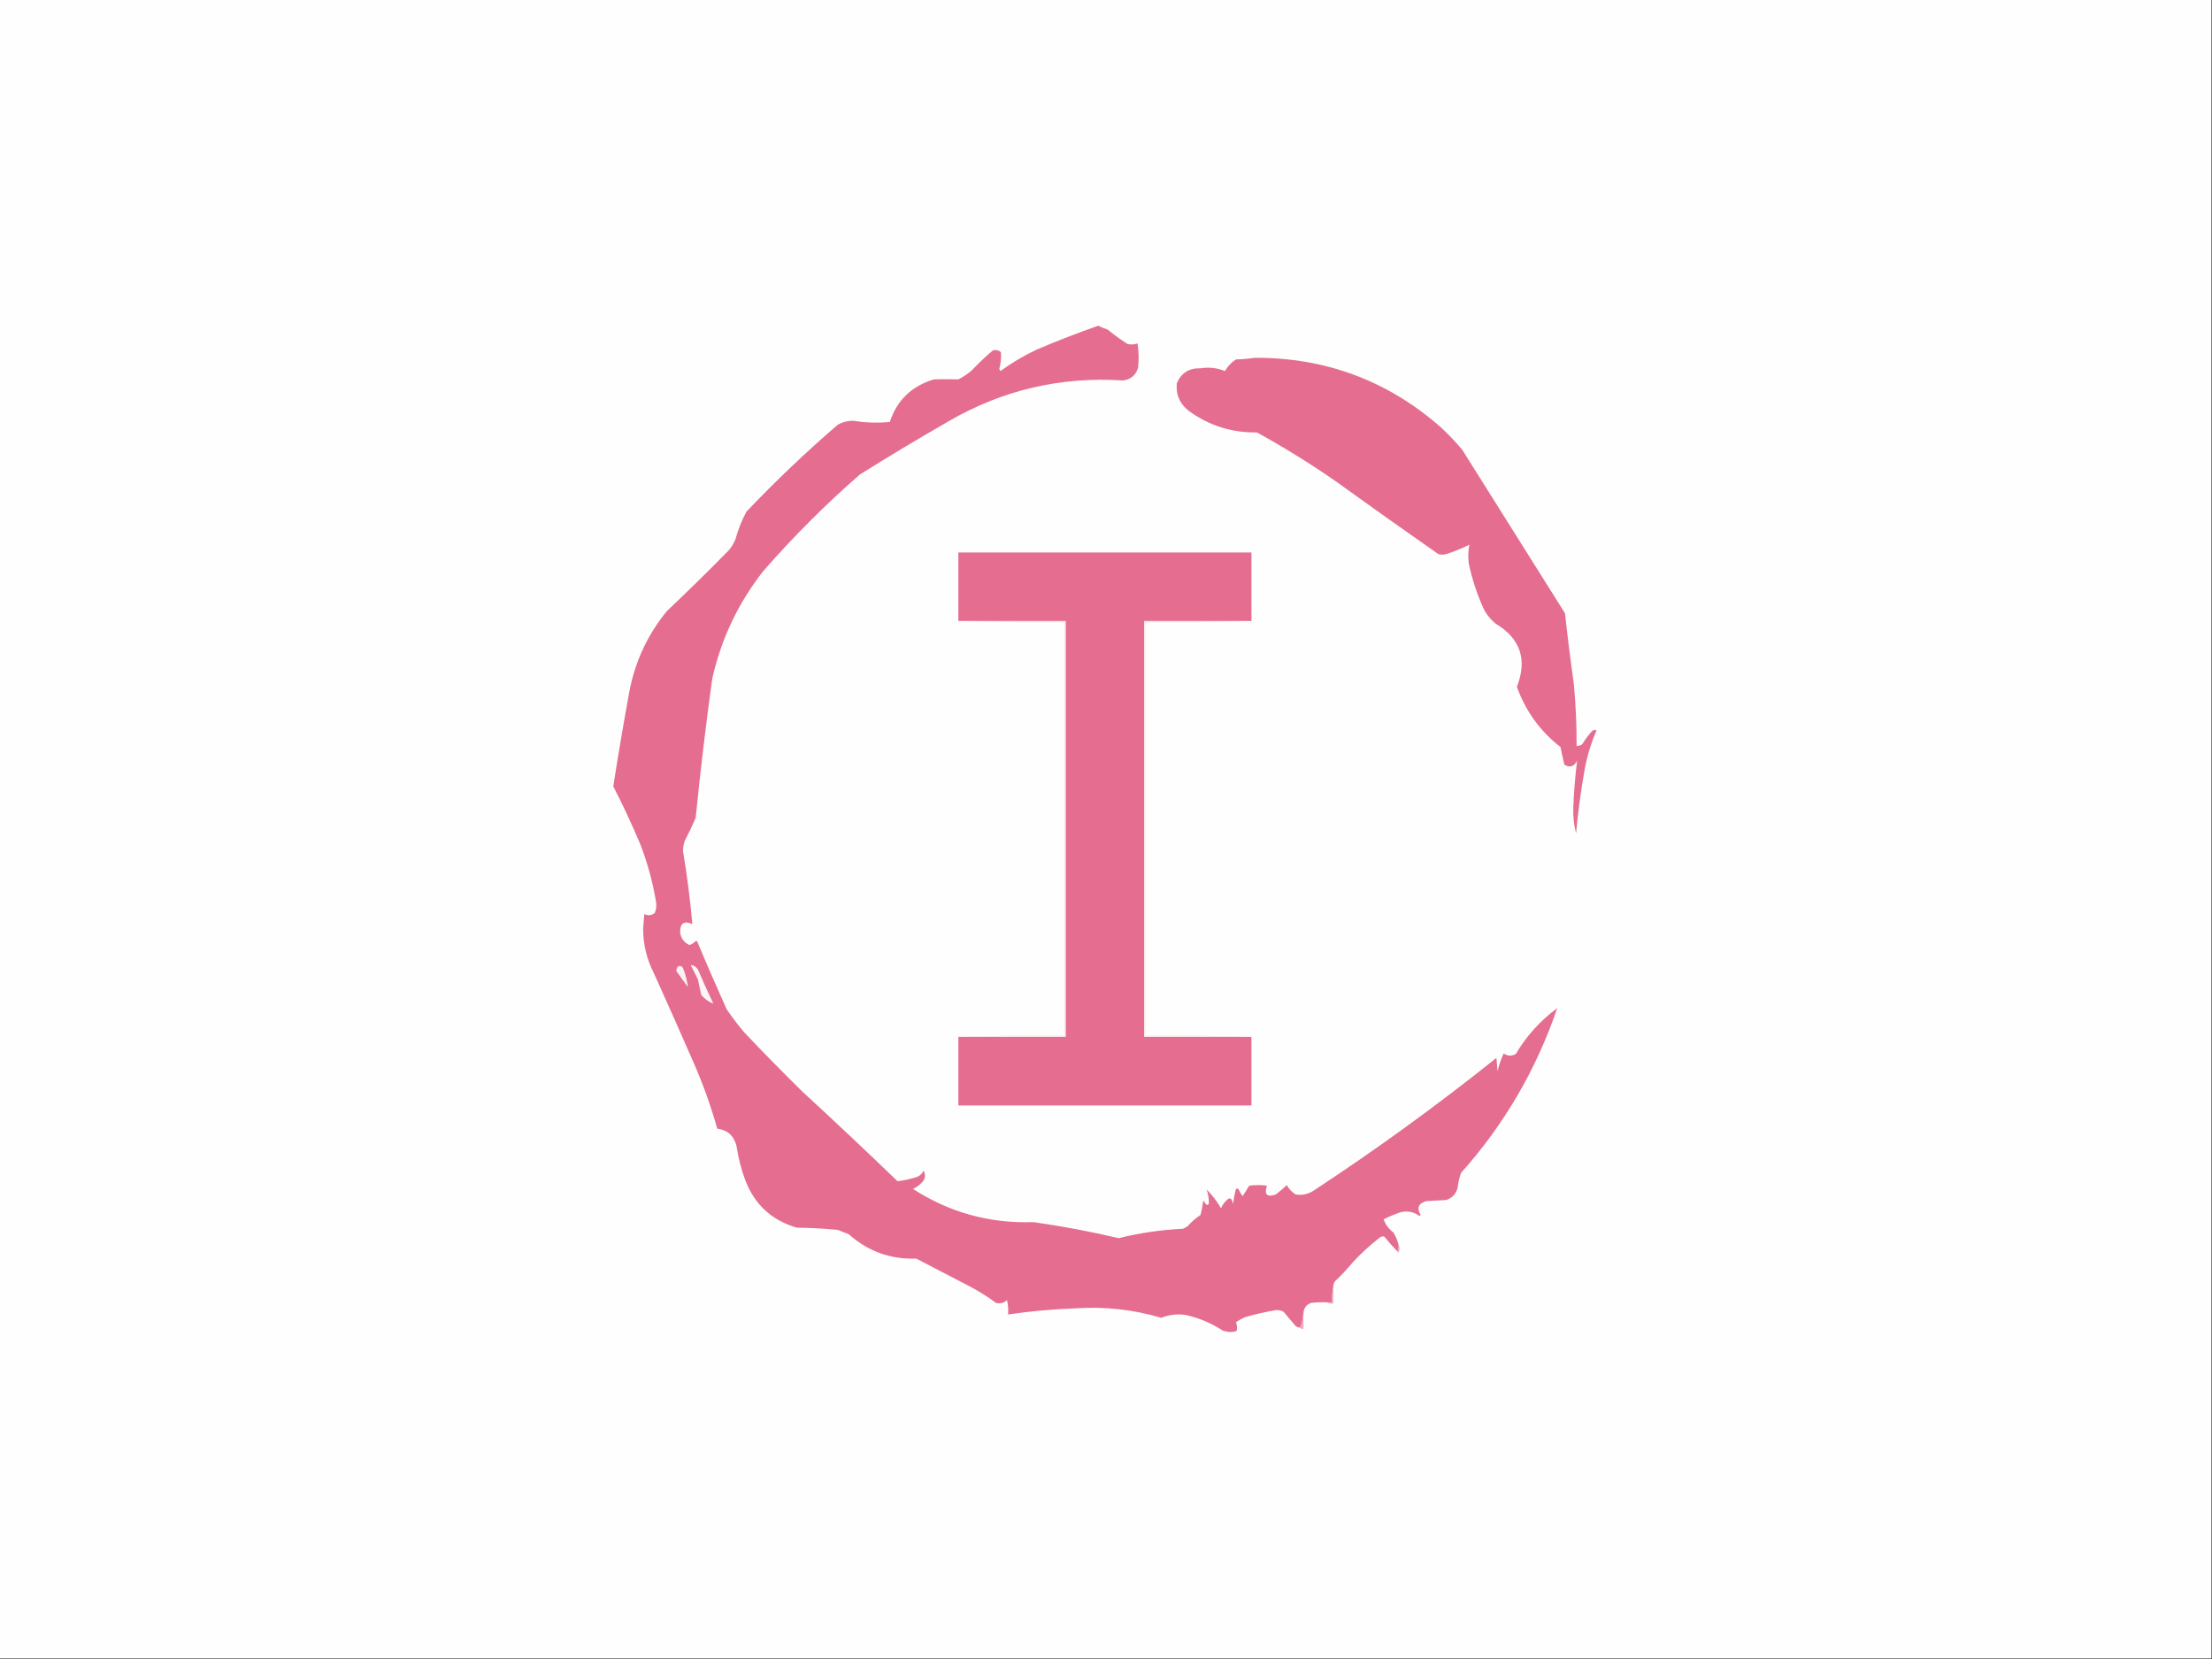 <?xml version="1.0" encoding="UTF-8"?>
<!DOCTYPE svg PUBLIC "-//W3C//DTD SVG 1.1//EN" "http://www.w3.org/Graphics/SVG/1.1/DTD/svg11.dtd">
<svg xmlns="http://www.w3.org/2000/svg" version="1.1" width="2000px" height="1500px" style="shape-rendering:geometricPrecision; text-rendering:geometricPrecision; image-rendering:optimizeQuality; fill-rule:evenodd; clip-rule:evenodd" xmlns:xlink="http://www.w3.org/1999/xlink">
<rect width="100%" height="100%" fill="#333333" stroke="none"/>
<g><path style="opacity:1" fill="#fefefe" d="M -0.5,-0.5 C 666.167,-0.5 1332.83,-0.5 1999.5,-0.5C 1999.5,499.5 1999.5,999.5 1999.5,1499.5C 1332.83,1499.5 666.167,1499.5 -0.5,1499.5C -0.5,999.5 -0.5,499.5 -0.5,-0.5 Z"/></g>
<g><path style="opacity:1" fill="#e56d90" d="M 1264.5,1125.5 C 1264.79,1127.74 1264.46,1129.74 1263.5,1131.5C 1259.34,1127.17 1255.34,1122.67 1251.5,1118C 1250.09,1117.68 1248.76,1118.02 1247.5,1119C 1238.73,1125.76 1230.57,1133.26 1223,1141.5C 1218.03,1147.47 1212.7,1153.14 1207,1158.5C 1205.99,1160.02 1205.49,1161.69 1205.5,1163.5C 1204.51,1167.97 1204.18,1172.64 1204.5,1177.5C 1202.83,1177.5 1201.17,1177.5 1199.5,1177.5C 1194.82,1177.33 1190.15,1177.5 1185.5,1178C 1181.11,1179.61 1178.77,1182.77 1178.5,1187.5C 1178.13,1192.09 1177.13,1196.43 1175.5,1200.5C 1174.08,1200.29 1172.74,1199.79 1171.5,1199C 1167.83,1194.67 1164.17,1190.33 1160.5,1186C 1158.47,1184.99 1156.3,1184.49 1154,1184.5C 1144.37,1186.08 1134.87,1188.24 1125.5,1191C 1122.67,1192.25 1120,1193.75 1117.5,1195.5C 1118.56,1198.1 1118.73,1200.77 1118,1203.5C 1113.84,1204.72 1109.68,1204.55 1105.5,1203C 1095.32,1196.41 1084.32,1191.74 1072.5,1189C 1064.73,1187.79 1057.23,1188.62 1050,1191.5C 1024.39,1183.94 998.22,1181.1 971.5,1183C 951.389,1183.73 931.389,1185.56 911.5,1188.5C 911.826,1184.12 911.492,1179.78 910.5,1175.5C 907.628,1178.15 904.295,1178.98 900.5,1178C 893.505,1172.83 886.172,1168.17 878.5,1164C 861.833,1155.33 845.167,1146.67 828.5,1138C 805.126,1138.75 784.793,1131.42 767.5,1116C 764.167,1114.67 760.833,1113.33 757.5,1112C 745.203,1110.82 732.87,1110.16 720.5,1110C 698.059,1103.56 682.559,1089.4 674,1067.5C 670.237,1057.45 667.571,1047.12 666,1036.5C 663.741,1027.07 657.908,1021.73 648.5,1020.5C 642.757,1000.01 635.59,980.009 627,960.5C 615.194,933.417 603.194,906.417 591,879.5C 584.636,866.911 581.469,853.578 581.5,839.5C 581.833,835.167 582.167,830.833 582.5,826.5C 585.937,828.078 589.104,827.745 592,825.5C 593.504,821.961 593.837,818.295 593,814.5C 590.047,797.022 585.381,780.022 579,763.5C 571.494,745.656 563.327,728.156 554.5,711C 558.963,682.422 563.797,653.922 569,625.5C 574.164,598.179 585.497,573.846 603,552.5C 622.025,534.474 640.692,516.141 659,497.5C 661.503,494.498 663.503,491.165 665,487.5C 667.355,478.768 670.688,470.435 675,462.5C 701.289,434.873 728.789,408.706 757.5,384C 762.001,381.5 766.834,380.333 772,380.5C 782.815,382.25 793.649,382.583 804.5,381.5C 811.086,361.749 824.419,348.916 844.5,343C 851.843,342.796 859.176,342.796 866.5,343C 870.844,340.829 874.844,338.163 878.5,335C 884.531,328.634 890.864,322.634 897.5,317C 900.379,316.043 902.879,316.543 905,318.5C 905.38,323.563 904.88,328.563 903.5,333.5C 903.833,334.167 904.167,334.833 904.5,335.5C 914.841,327.992 925.841,321.492 937.5,316C 955.764,308.245 974.264,301.078 993,294.5C 995.706,295.89 998.539,297.056 1001.5,298C 1007.22,302.721 1013.22,307.054 1019.5,311C 1022.56,311.741 1025.56,311.575 1028.5,310.5C 1029.66,317.811 1029.83,325.144 1029,332.5C 1026.95,339.219 1022.45,343.052 1015.5,344C 958.994,340.301 906.327,352.635 857.5,381C 830.502,396.497 803.835,412.497 777.5,429C 746.333,456.167 717.167,485.333 690,516.5C 667.447,545.278 652.114,577.611 644,613.5C 638.197,655.392 633.197,697.392 629,739.5C 625.939,746.621 622.606,753.621 619,760.5C 618.137,763.269 617.637,766.102 617.5,769C 621.181,791.097 624.014,813.263 626,835.5C 618.26,832.219 614.593,834.886 615,843.5C 615.936,848.738 618.77,852.404 623.5,854.5C 625.747,853.594 627.747,852.261 629.5,850.5C 629.833,850.833 630.167,851.167 630.5,851.5C 639.042,871.957 647.875,892.29 657,912.5C 661.95,919.784 667.283,926.784 673,933.5C 690.138,951.638 707.638,969.472 725.5,987C 754.469,1013.63 783.135,1040.63 811.5,1068C 817.57,1067.32 823.57,1065.98 829.5,1064C 832,1062.83 833.833,1061 835,1058.5C 836.772,1061.4 836.772,1064.4 835,1067.5C 832.408,1070.76 829.241,1073.26 825.5,1075C 858.573,1096.35 894.907,1106.35 934.5,1105C 960.395,1108.68 986.061,1113.51 1011.5,1119.5C 1030.55,1114.76 1049.89,1111.93 1069.5,1111C 1070.83,1110.33 1072.17,1109.67 1073.5,1109C 1077.06,1104.94 1081.06,1101.44 1085.5,1098.5C 1086.56,1094.22 1087.4,1089.88 1088,1085.5C 1088.96,1086.58 1089.79,1087.75 1090.5,1089C 1091.45,1089.62 1092.28,1089.45 1093,1088.5C 1093.11,1083.97 1092.45,1079.64 1091,1075.5C 1096.1,1080.6 1100.43,1086.26 1104,1092.5C 1105.46,1089.05 1107.63,1086.22 1110.5,1084C 1111.64,1083.25 1112.64,1083.42 1113.5,1084.5C 1114.1,1085.79 1114.6,1087.13 1115,1088.5C 1115.47,1083.89 1116.3,1079.39 1117.5,1075C 1118.45,1074.38 1119.28,1074.55 1120,1075.5C 1120.91,1077.66 1122.08,1079.66 1123.5,1081.5C 1125.59,1078.44 1127.59,1075.27 1129.5,1072C 1134.83,1071.33 1140.17,1071.33 1145.5,1072C 1142.93,1080.09 1145.59,1082.76 1153.5,1080C 1156.98,1077.35 1160.31,1074.52 1163.5,1071.5C 1165.36,1075.04 1168.03,1077.88 1171.5,1080C 1177.67,1080.95 1183.34,1079.61 1188.5,1076C 1245.19,1038.74 1300.03,998.903 1353,956.5C 1353.33,960.5 1353.67,964.5 1354,968.5C 1355.34,962.981 1357.17,957.648 1359.5,952.5C 1363.08,954.877 1366.75,955.043 1370.5,953C 1380.16,936.674 1392.66,922.841 1408,911.5C 1389.01,967.159 1360.01,1016.83 1321,1060.5C 1319.49,1064.7 1318.49,1069.03 1318,1073.5C 1316.66,1079.38 1313.16,1083.22 1307.5,1085C 1301.5,1085.33 1295.5,1085.67 1289.5,1086C 1282.46,1088.09 1280.79,1092.26 1284.5,1098.5C 1284.17,1098.83 1283.83,1099.17 1283.5,1099.5C 1278.47,1095.74 1272.8,1094.58 1266.5,1096C 1261.11,1097.79 1255.94,1099.95 1251,1102.5C 1252.68,1107.22 1255.68,1111.22 1260,1114.5C 1262.07,1117.97 1263.57,1121.64 1264.5,1125.5 Z"/></g>
<g><path style="opacity:1" fill="#e56d90" d="M 1134.5,323.5 C 1199.01,323.275 1255.34,344.441 1303.5,387C 1310.03,393.198 1316.2,399.698 1322,406.5C 1353,455.833 1384,505.167 1415,554.5C 1417.34,575.877 1420.01,597.21 1423,618.5C 1424.75,637.127 1425.59,655.793 1425.5,674.5C 1427.31,674.509 1428.98,674.009 1430.5,673C 1433.12,668.717 1436.12,664.717 1439.5,661C 1440.88,659.759 1442.21,659.592 1443.5,660.5C 1438.77,671.403 1435.27,682.737 1433,694.5C 1429.48,714.05 1426.81,733.717 1425,753.5C 1423.09,745.955 1422.26,738.289 1422.5,730.5C 1423.04,716.056 1424.21,701.722 1426,687.5C 1423.42,693.057 1419.59,694.39 1414.5,691.5C 1413.14,686.199 1411.97,680.866 1411,675.5C 1392.59,661.189 1379.42,643.023 1371.5,621C 1381.1,596.472 1374.77,577.472 1352.5,564C 1347.52,560.03 1343.69,555.197 1341,549.5C 1335.27,536.629 1330.93,523.296 1328,509.5C 1327.31,503.796 1327.48,498.13 1328.5,492.5C 1321.79,495.849 1314.79,498.683 1307.5,501C 1305.17,501.667 1302.83,501.667 1300.5,501C 1269.32,479.246 1238.32,457.246 1207.5,435C 1184.63,419.145 1160.96,404.478 1136.5,391C 1114.01,391.299 1093.68,384.966 1075.5,372C 1066.88,365.59 1063.04,357.09 1064,346.5C 1068.04,337.144 1075.21,332.644 1085.5,333C 1093.12,331.765 1100.45,332.599 1107.5,335.5C 1109.98,331.19 1113.31,327.69 1117.5,325C 1123.35,324.827 1129.01,324.327 1134.5,323.5 Z"/></g>
<g><path style="opacity:1" fill="#e56d90" d="M 1131.5,561.5 C 1099.17,561.5 1066.83,561.5 1034.5,561.5C 1034.5,686.833 1034.5,812.167 1034.5,937.5C 1066.83,937.5 1099.17,937.5 1131.5,937.5C 1131.5,958.167 1131.5,978.833 1131.5,999.5C 1043.17,999.5 954.833,999.5 866.5,999.5C 866.5,978.833 866.5,958.167 866.5,937.5C 898.833,937.5 931.167,937.5 963.5,937.5C 963.5,812.167 963.5,686.833 963.5,561.5C 931.167,561.5 898.833,561.5 866.5,561.5C 866.5,540.833 866.5,520.167 866.5,499.5C 954.833,499.5 1043.17,499.5 1131.5,499.5C 1131.5,520.167 1131.5,540.833 1131.5,561.5 Z"/></g>
<g><path style="opacity:1" fill="#f8e2e8" d="M 866.5,561.5 C 898.833,561.5 931.167,561.5 963.5,561.5C 963.5,686.833 963.5,812.167 963.5,937.5C 931.167,937.5 898.833,937.5 866.5,937.5C 898.329,936.502 930.329,936.168 962.5,936.5C 962.5,811.833 962.5,687.167 962.5,562.5C 930.329,562.832 898.329,562.498 866.5,561.5 Z"/></g>
<g><path style="opacity:1" fill="#f8e2e8" d="M 1131.5,561.5 C 1099.67,562.498 1067.67,562.832 1035.5,562.5C 1035.5,687.167 1035.5,811.833 1035.5,936.5C 1067.67,936.168 1099.67,936.502 1131.5,937.5C 1099.17,937.5 1066.83,937.5 1034.5,937.5C 1034.5,812.167 1034.5,686.833 1034.5,561.5C 1066.83,561.5 1099.17,561.5 1131.5,561.5 Z"/></g>
<g><path style="opacity:1" fill="#fdf5f7" d="M 624.5,872.5 C 627.263,872.744 629.429,874.077 631,876.5C 635.509,887.078 640.176,897.412 645,907.5C 640.625,905.812 636.958,903.145 634,899.5C 633,894.833 632,890.167 631,885.5C 628.807,881.114 626.64,876.78 624.5,872.5 Z"/></g>
<g><path style="opacity:1" fill="#fcf2f5" d="M 613.5,873.5 C 615.911,873.137 617.411,874.137 618,876.5C 619.98,881.755 621.314,887.088 622,892.5C 618.487,887.657 614.987,882.824 611.5,878C 611.519,876.167 612.185,874.667 613.5,873.5 Z"/></g>
<g><path style="opacity:1" fill="#eea6bb" d="M 1264.5,1125.5 C 1265.8,1127.69 1265.8,1130.03 1264.5,1132.5C 1263.89,1132.38 1263.56,1132.04 1263.5,1131.5C 1264.46,1129.74 1264.79,1127.74 1264.5,1125.5 Z"/></g>
<g><path style="opacity:1" fill="#eea6bb" d="M 1205.5,1163.5 C 1205.5,1168.5 1205.5,1173.5 1205.5,1178.5C 1203.26,1178.79 1201.26,1178.46 1199.5,1177.5C 1201.17,1177.5 1202.83,1177.5 1204.5,1177.5C 1204.18,1172.64 1204.51,1167.97 1205.5,1163.5 Z"/></g>
<g><path style="opacity:1" fill="#eea7bb" d="M 1178.5,1187.5 C 1178.5,1192.17 1178.5,1196.83 1178.5,1201.5C 1177.21,1201.74 1176.21,1201.4 1175.5,1200.5C 1177.13,1196.43 1178.13,1192.09 1178.5,1187.5 Z"/></g>
</svg>
